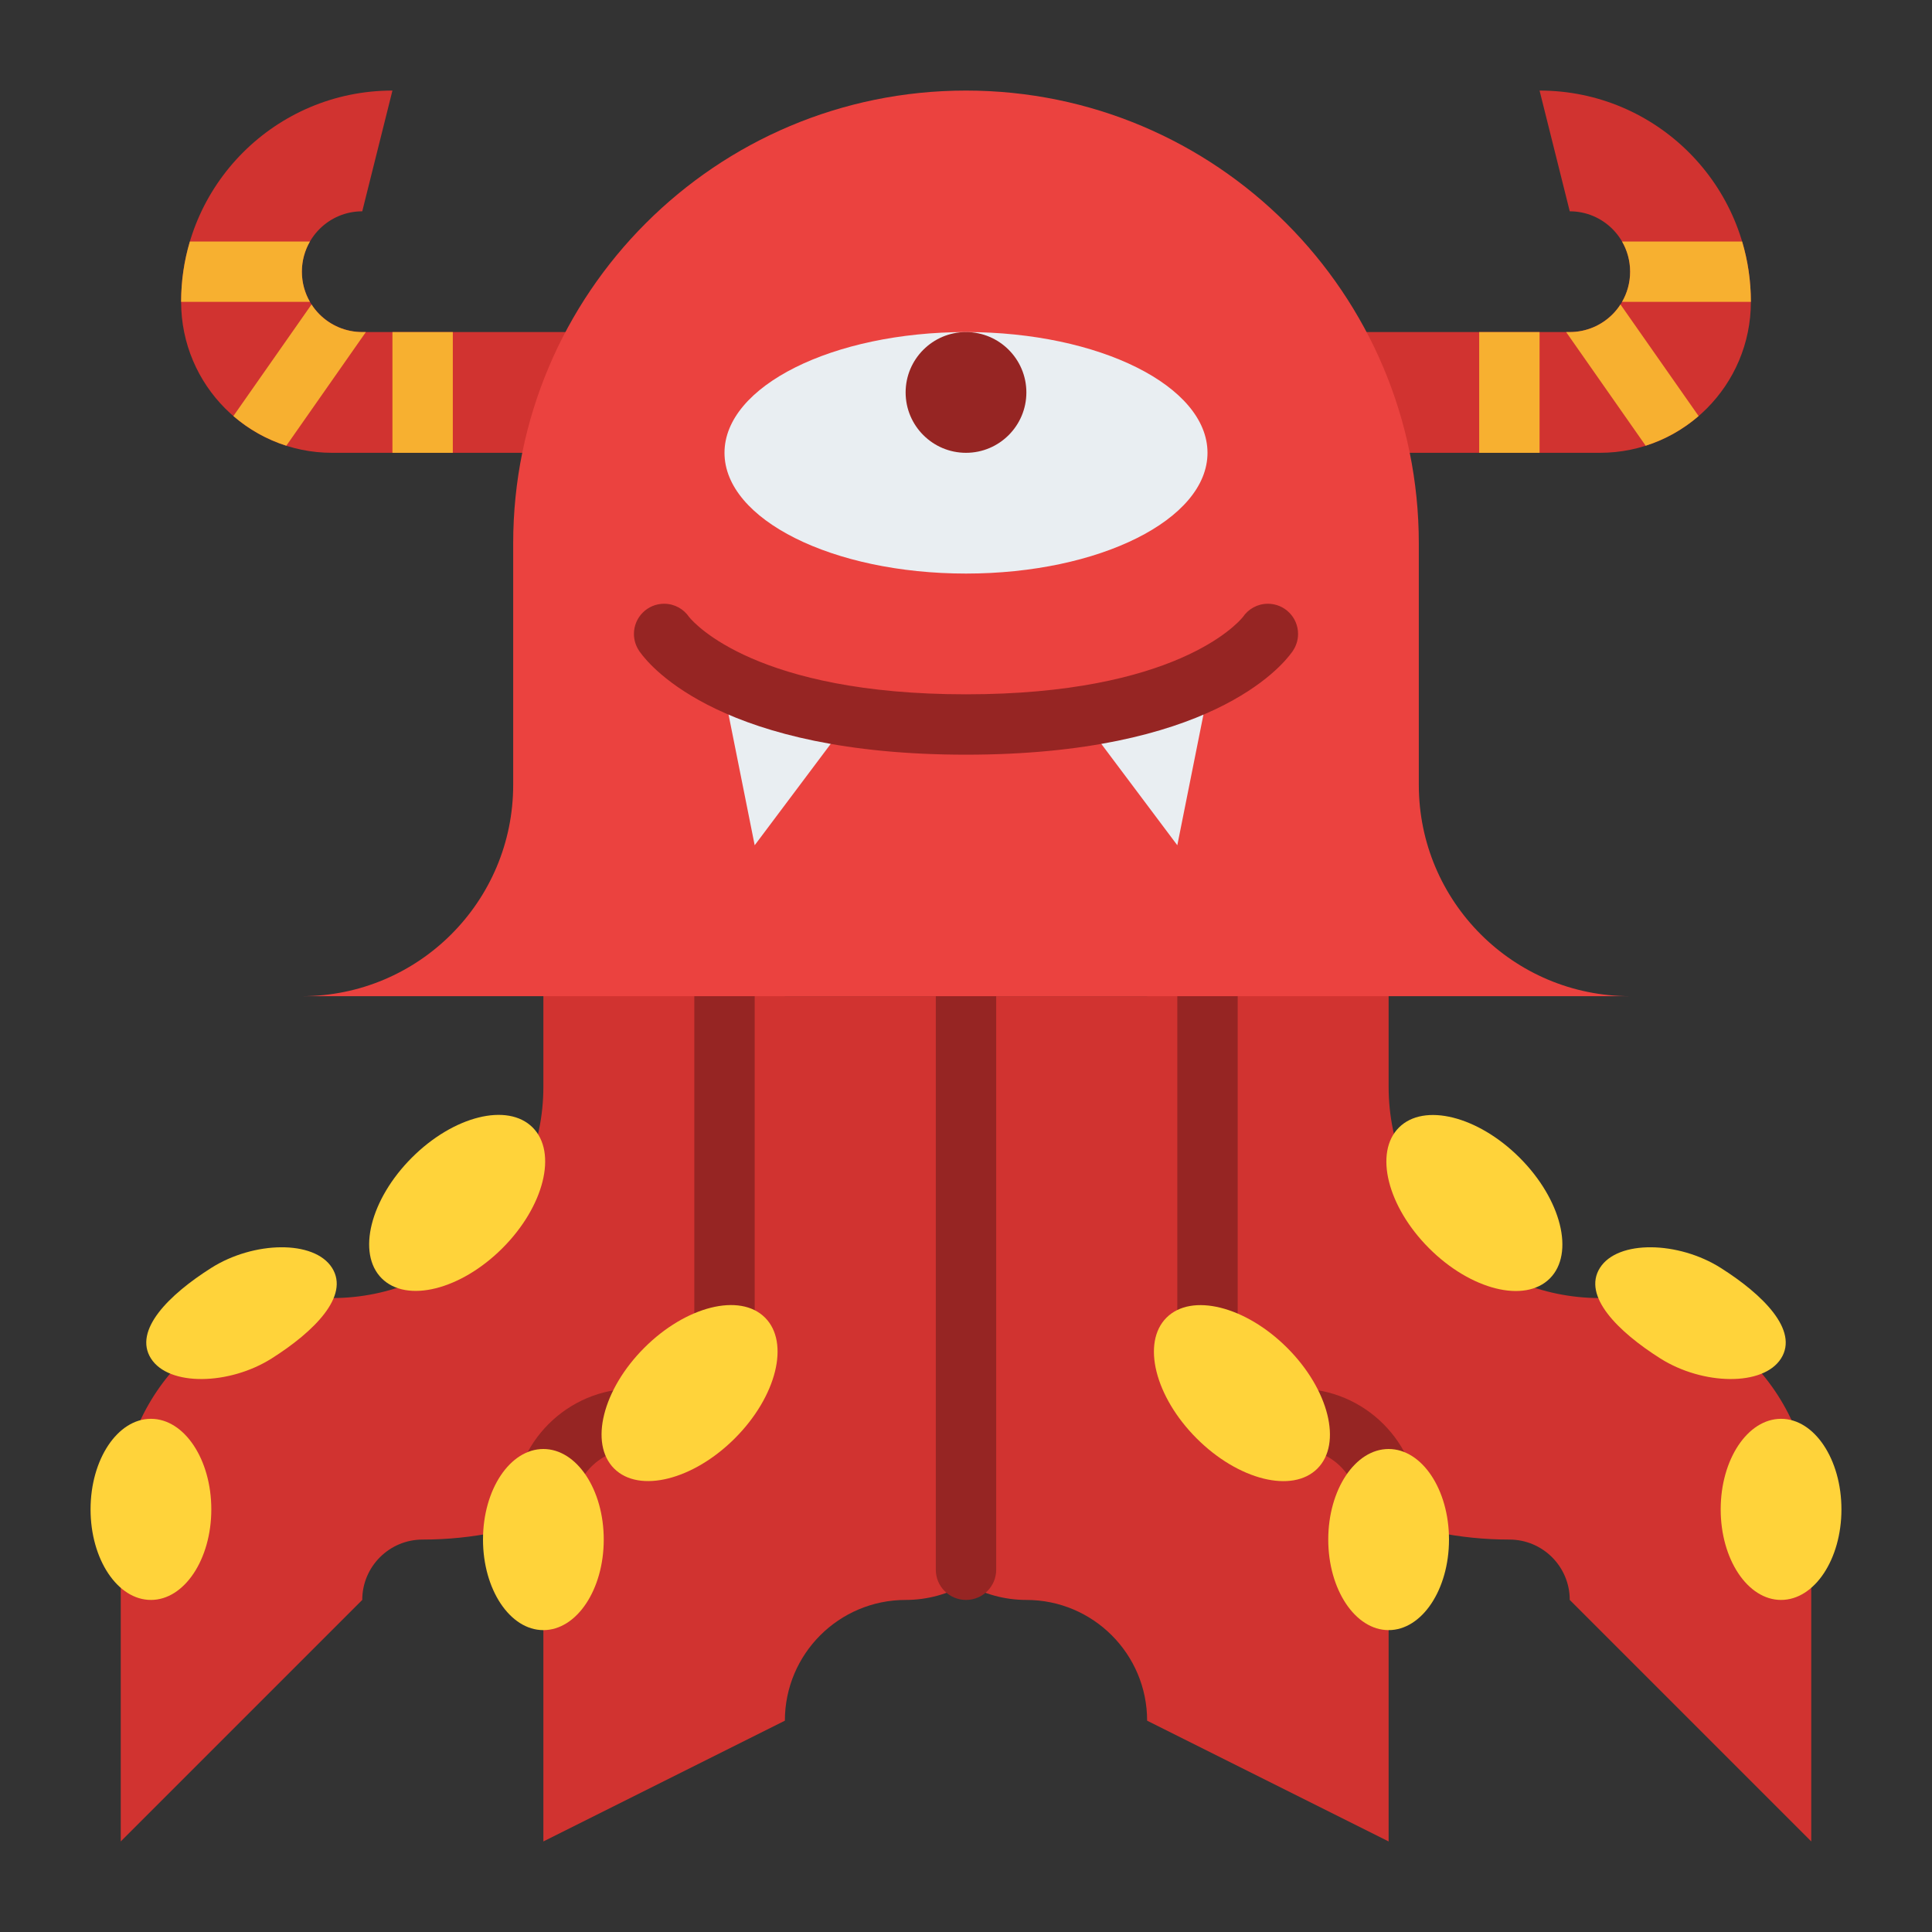 <svg id="Flat" height="512" viewBox="0 0 512 512" width="512" xmlns="http://www.w3.org/2000/svg"><rect x="0" y="0" width="512" height="512" fill="#333333" stroke="none"/><path d="m184 120h-96c-22.091 0-40-17.909-40-40 0-30.928 25.072-56 56-56l-8 32c-8.837 0-16 7.163-16 16 0 8.837 7.163 16 16 16h88z" fill="#d13330"/><path d="m328 120h96c22.091 0 40-17.909 40-40 0-30.928-25.072-56-56-56l8 32c8.837 0 16 7.163 16 16 0 8.837-7.163 16-16 16h-88z" fill="#d13330"/><path d="m208 200v112c0 53.019-42.981 96-96 96-8.837 0-16 7.163-16 16l-64 64v-88c0-30.928 25.072-56 56-56 30.928 0 56-25.072 56-56v-88z" fill="#d13330"/><path d="m304 200v112c0 53.019 42.981 96 96 96 8.837 0 16 7.163 16 16l64 64v-88c0-30.928-25.072-56-56-56-30.928 0-56-25.072-56-56v-88z" fill="#d13330"/><path d="m344 376c-13.255 0-24-10.745-24-24v-88h-128v88c0 13.255-10.745 24-24 24s-24 10.745-24 24v88l64-32c0-17.673 14.327-32 32-32 5.831 0 11.292-1.567 16-4.292 4.708 2.725 10.169 4.292 16 4.292 17.673 0 32 14.327 32 32l64 32v-88c0-13.255-10.745-24-24-24z" fill="#d13330"/><path d="m368 408c-4.418 0-8-3.582-8-8 0-8.822-7.178-16-16-16-17.645 0-32-14.355-32-32v-88c0-4.418 3.582-8 8-8s8 3.582 8 8v88c0 8.822 7.178 16 16 16 17.645 0 32 14.355 32 32 0 4.418-3.582 8-8 8z" fill="#962523"/><path d="m144 408c4.418 0 8-3.582 8-8 0-8.822 7.178-16 16-16 17.645 0 32-14.355 32-32v-88c0-4.418-3.582-8-8-8s-8 3.582-8 8v88c0 8.822-7.178 16-16 16-17.645 0-32 14.355-32 32 0 4.418 3.582 8 8 8z" fill="#962523"/><g fill="#ffd33a"><ellipse cx="121.199" cy="318.801" rx="28.284" ry="16.971" transform="matrix(.707 -.707 .707 .707 -189.928 179.075)"/><ellipse cx="144" cy="408" rx="16" ry="24"/><path d="m72 360c-11.201 7.087-27.276 7.468-32 0s4.799-16.913 16-24 27.276-7.468 32 0-4.799 16.913-16 24z"/><ellipse cx="40" cy="400" rx="16" ry="24"/><ellipse cx="390.801" cy="318.801" rx="16.971" ry="28.284" transform="matrix(.707 -.707 .707 .707 -110.964 369.713)"/><ellipse cx="182.801" cy="369.199" rx="28.284" ry="16.971" transform="matrix(.707 -.707 .707 .707 -207.522 237.396)"/><ellipse cx="368" cy="408" rx="16" ry="24"/><ellipse cx="329.199" cy="369.199" rx="16.971" ry="28.284" transform="matrix(.707 -.707 .707 .707 -164.643 340.914)"/><path d="m440 360c11.201 7.087 27.276 7.468 32 0s-4.799-16.913-16-24-27.276-7.468-32 0 4.799 16.913 16 24z"/><ellipse cx="472" cy="400" rx="16" ry="24"/></g><path d="m256 424c-4.418 0-8-3.582-8-8v-152c0-4.418 3.582-8 8-8s8 3.582 8 8v152c0 4.418-3.582 8-8 8z" fill="#962523"/><path d="m376 208c0 30.928 25.072 56 56 56h-352c30.928 0 56-25.072 56-56v-64c0-66.274 53.726-120 120-120 66.274 0 120 53.726 120 120z" fill="#eb423f"/><ellipse cx="256" cy="120" fill="#e9eef2" rx="64" ry="32"/><path d="m256 120c-8.822 0-16-7.178-16-16s7.178-16 16-16 16 7.178 16 16-7.178 16-16 16zm0-16.01v.01c0-.007 0-.01 0-.01z" fill="#962523"/><path d="m192 184 8 40 24-32z" fill="#e9eef2"/><path d="m320 184-8 40-24-32z" fill="#e9eef2"/><path d="m169.35 172.44c.07.11.15.22.22.33-.1-.13-.17-.24-.23-.33z"/><path d="m342.66 172.44c-.06.09-.13.2-.23.33.07-.11.15-.22.22-.33z"/><path d="m104 88h16v32h-16z" fill="#f7b030"/><path d="m96.96 88-21.08 30.12c-5.22-1.65-9.98-4.36-14.03-7.86l20.71-29.58c.61.96 1.32 1.84 2.12 2.64 2.9 2.89 6.9 4.68 11.32 4.68z" fill="#f7b030"/><path d="m80 72c0 2.92.78 5.65 2.14 8h-34.14c0-5.56.81-10.93 2.32-16h31.82c-1.36 2.35-2.14 5.08-2.14 8z" fill="#f7b030"/><path d="m392 88h16v32h-16z" fill="#f7b030"/><path d="m450.15 110.26c-4.05 3.5-8.81 6.21-14.03 7.86l-21.08-30.12h.96c4.42 0 8.42-1.79 11.32-4.68.8-.8 1.51-1.68 2.12-2.64z" fill="#f7b030"/><path d="m429.86 80c1.36-2.35 2.14-5.08 2.14-8s-.78-5.65-2.14-8h31.82c1.51 5.07 2.32 10.44 2.32 16z" fill="#f7b030"/><path d="m344 168c0 1.64-.5 3.17-1.35 4.44-.07.11-.15.22-.22.33-.01.01-.01.01-.02.02-2.89 4.06-22.21 27.21-86.41 27.21s-83.52-23.15-86.41-27.21c-.01-.01-.01-.01-.02-.02-.07-.11-.15-.22-.22-.33-.85-1.27-1.35-2.8-1.35-4.44 0-4.42 3.58-8 8-8 2.76 0 5.2 1.4 6.63 3.53.01.01.02.02.02.03h.01c1.44 1.75 18.01 20.44 73.34 20.44s71.9-18.69 73.34-20.44h.01c0-.01.01-.02.02-.03 1.43-2.13 3.87-3.53 6.63-3.53 4.42 0 8 3.58 8 8z" fill="#962523"/></svg>